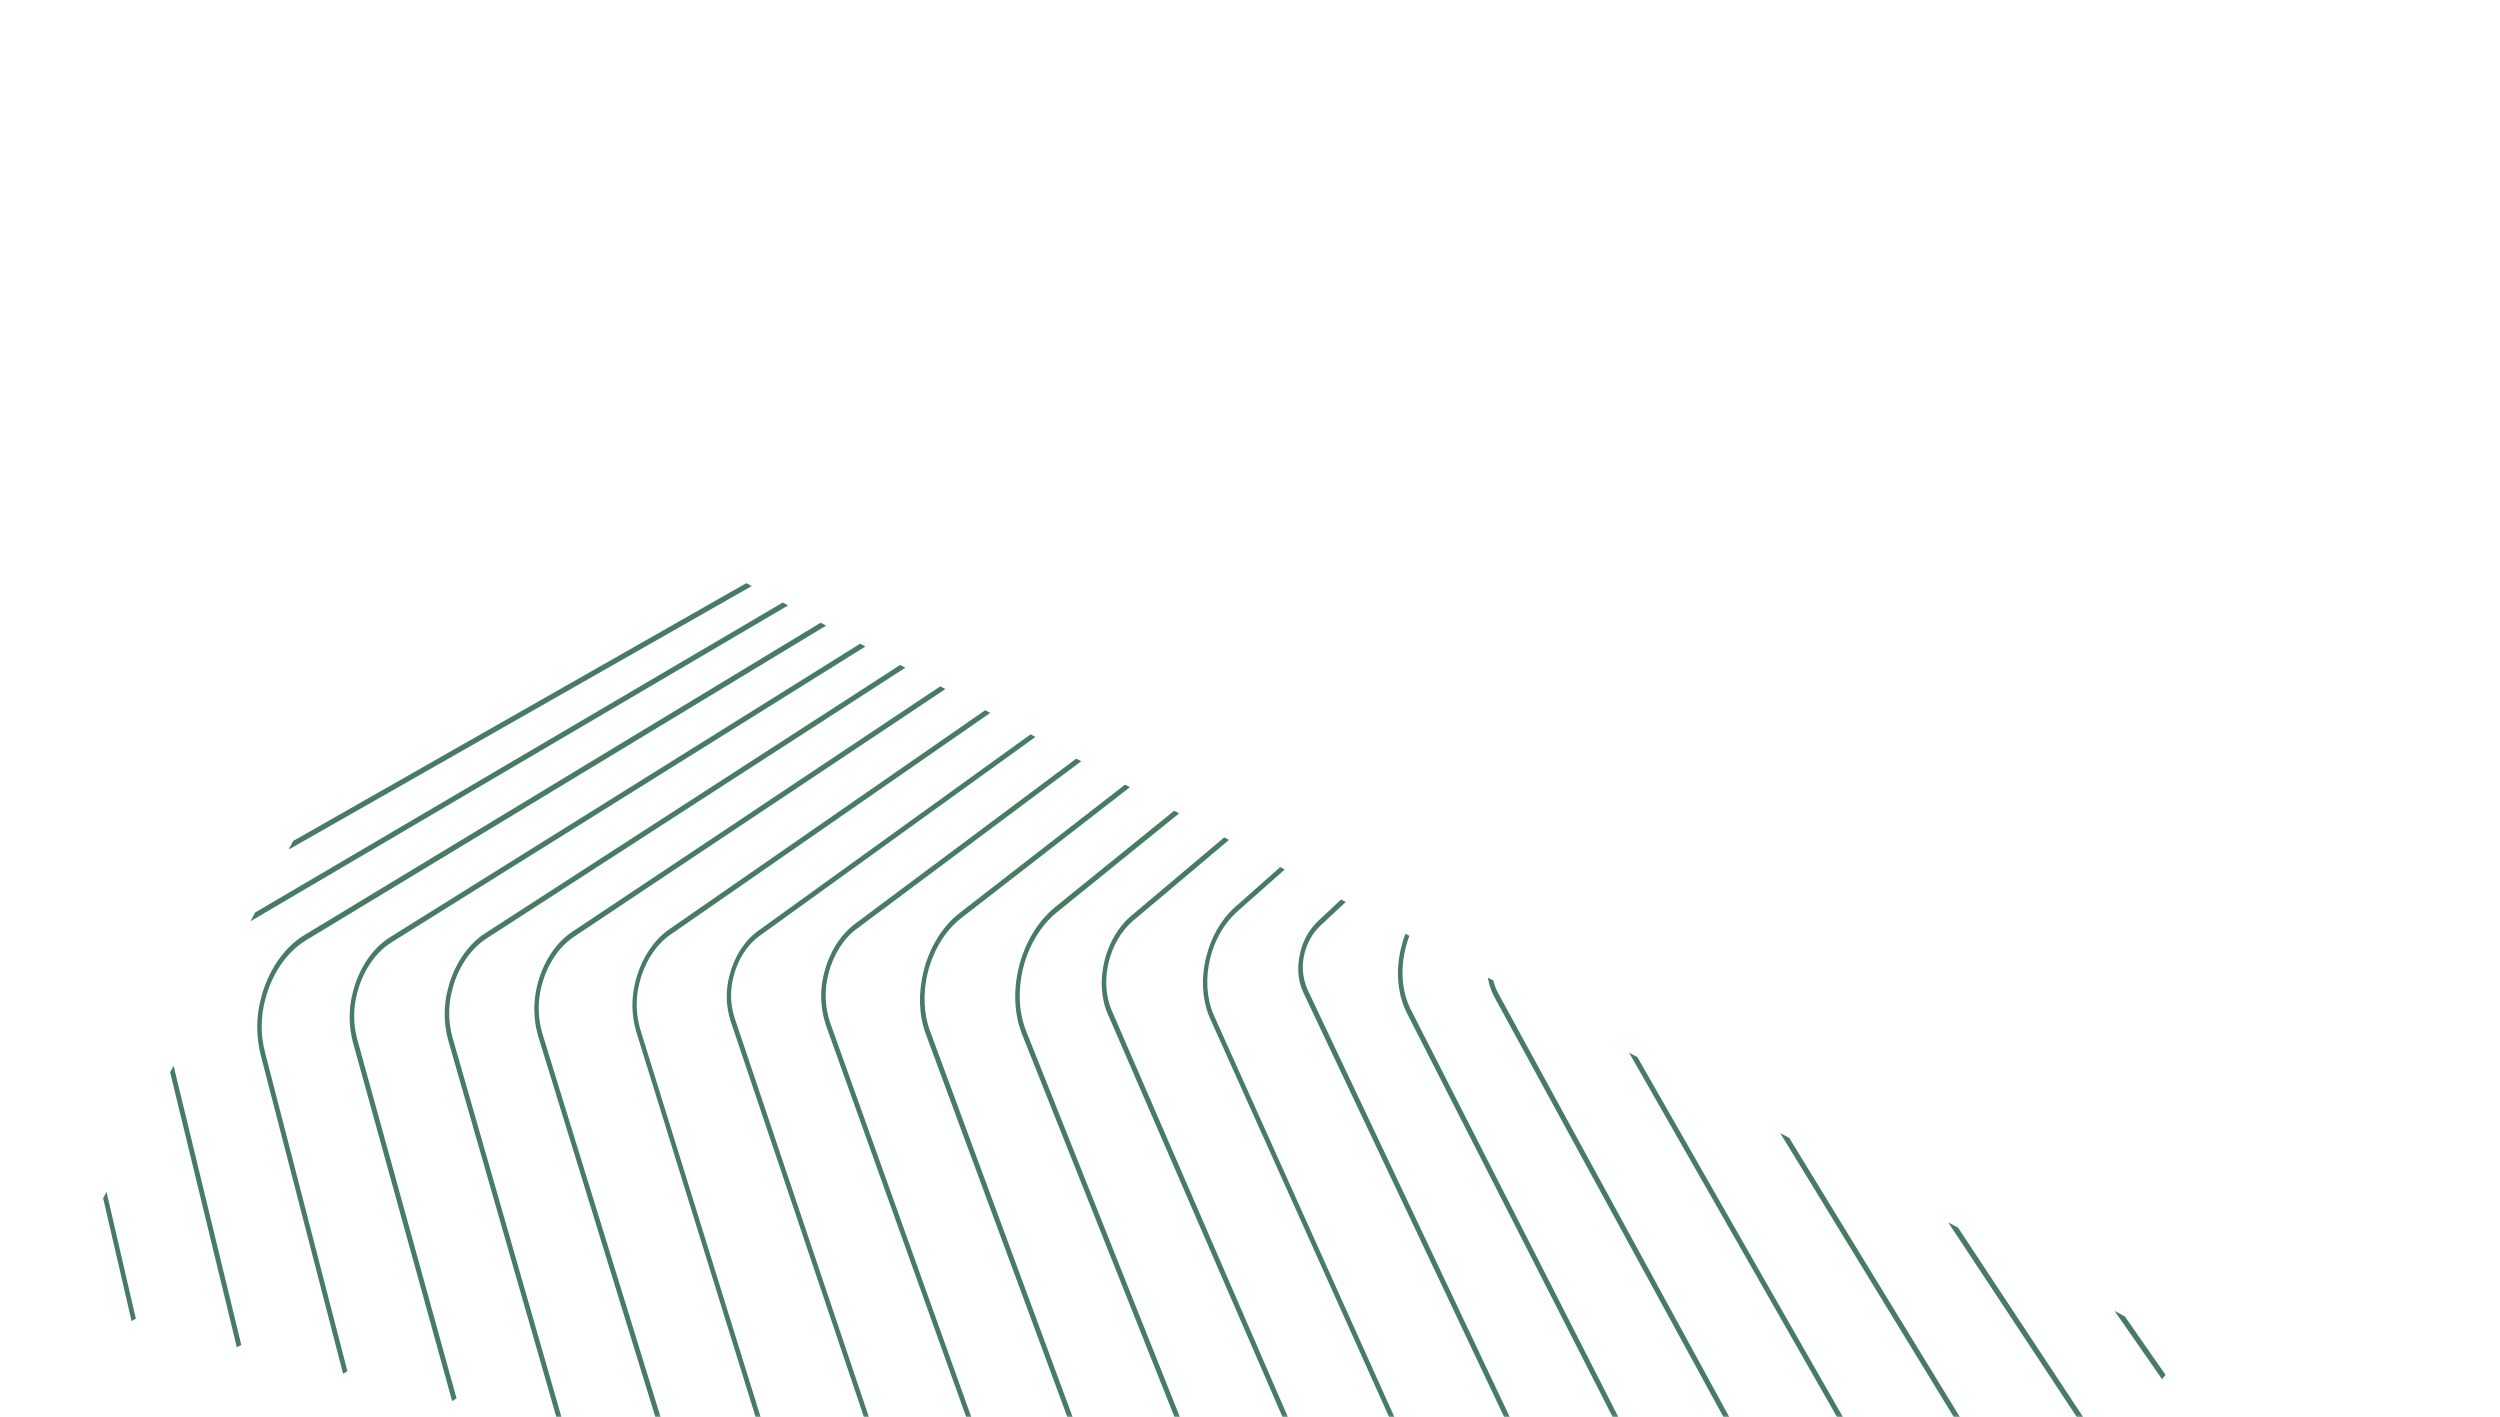 <?xml version="1.0" encoding="utf-8"?>
<!-- Generator: Adobe Illustrator 27.7.0, SVG Export Plug-In . SVG Version: 6.00 Build 0)  -->
<svg version="1.1" id="Layer_1" xmlns="http://www.w3.org/2000/svg" xmlns:xlink="http://www.w3.org/1999/xlink" x="0px" y="0px"
	 viewBox="0 0 1189.2 674.2" style="enable-background:new 0 0 1189.2 674.2;" xml:space="preserve">
<style type="text/css">
	.st0{filter:url(#Adobe_OpacityMaskFilter);}
	
		.st1{clip-path:url(#SVGID_00000044866106981249363980000016569890564083333041_);fill:url(#SVGID_00000178173964556687506300000016155294655742467993_);}
	
		.st2{clip-path:url(#SVGID_00000044866106981249363980000016569890564083333041_);mask:url(#SVGID_00000019655688758205673910000015002245480039861643_);}
	.st3{clip-path:url(#SVGID_00000074403168135603152220000007110487911716694713_);}
	.st4{fill:#467B64;}
</style>
<g>
	<defs>
		<rect id="SVGID_1_" x="-128.1" width="1413.5" height="674.2"/>
	</defs>
	<clipPath id="SVGID_00000070840197036911667660000012664204555316557747_">
		<use xlink:href="#SVGID_1_"  style="overflow:visible;"/>
	</clipPath>
	<defs>
		<filter id="Adobe_OpacityMaskFilter" filterUnits="userSpaceOnUse" x="0" y="-429.4" width="1251.6" height="1290">
			<feColorMatrix  type="matrix" values="1 0 0 0 0  0 1 0 0 0  0 0 1 0 0  0 0 0 1 0"/>
		</filter>
	</defs>
	
		<mask maskUnits="userSpaceOnUse" x="0" y="-429.4" width="1251.6" height="1290" id="SVGID_00000118383583267162810810000003098614449689089963_">
		<g class="st0">
			
				<radialGradient id="SVGID_00000168795358188617021440000005694994424859730071_" cx="625.607" cy="394.631" r="699.266" gradientUnits="userSpaceOnUse">
				<stop  offset="0" style="stop-color:#595959"/>
				<stop  offset="8.318701e-02" style="stop-color:#7C7C7C"/>
				<stop  offset="0.266" style="stop-color:#D3D3D3"/>
				<stop  offset="0.354" style="stop-color:#FFFFFF"/>
				<stop  offset="0.595" style="stop-color:#FDFDFD"/>
				<stop  offset="0.682" style="stop-color:#F6F6F6"/>
				<stop  offset="0.743" style="stop-color:#EBEBEB"/>
				<stop  offset="0.793" style="stop-color:#DADADA"/>
				<stop  offset="0.836" style="stop-color:#C4C4C4"/>
				<stop  offset="0.874" style="stop-color:#A8A8A8"/>
				<stop  offset="0.908" style="stop-color:#888888"/>
				<stop  offset="0.94" style="stop-color:#626262"/>
				<stop  offset="0.969" style="stop-color:#373737"/>
				<stop  offset="0.995" style="stop-color:#090909"/>
				<stop  offset="1" style="stop-color:#000000"/>
			</radialGradient>
			
				<rect x="-618.4" y="-198" style="clip-path:url(#SVGID_00000070840197036911667660000012664204555316557747_);fill:url(#SVGID_00000168795358188617021440000005694994424859730071_);" width="2480" height="1421.6"/>
		</g>
	</mask>
	
		<g style="clip-path:url(#SVGID_00000070840197036911667660000012664204555316557747_);mask:url(#SVGID_00000118383583267162810810000003098614449689089963_);">
		<defs>
			
				<rect id="SVGID_00000008871482508475436440000006739640787718650811_" x="88.5" y="-295.4" transform="matrix(0.242 -0.97 0.97 0.242 265.224 770.647)" width="1074.7" height="1022"/>
		</defs>
		<clipPath id="SVGID_00000074437224503892078710000000403664936149621380_">
			<use xlink:href="#SVGID_00000008871482508475436440000006739640787718650811_"  style="overflow:visible;"/>
		</clipPath>
		
			<g id="Group_730" transform="translate(991.618 1289.998) rotate(-166)" style="clip-path:url(#SVGID_00000074437224503892078710000000403664936149621380_);">
			<path id="Path_7148" class="st4" d="M117.5,736.9l87.8,63.8c7.4,5.4,11.6,15.7,11.6,26.4c0,4.4-0.7,8.8-2.2,12.9L111,1134.3
				l-1.9-1.2l103.8-294.2c1.3-3.8,2-7.7,2-11.7c0-9.7-3.8-19-10.5-23.9l-87.8-63.8L117.5,736.9L117.5,736.9z"/>
			<path id="Path_7149" class="st4" d="M117.5,687.4L245,787.1c7.8,6.1,12.2,17.3,12.2,28.8c0,5.3-0.9,10.5-2.8,15.4L111,1202.4
				l-1.8-1.3L252.6,830c1.7-4.5,2.6-9.3,2.6-14.1c0-10.5-4-20.7-11.2-26.3l-127.4-99.8L117.5,687.4L117.5,687.4z"/>
			<path id="Path_7150" class="st4" d="M117.6,624l173.8,151.9c6.5,5.7,10.1,15.3,10.1,25.2c0,5.1-1,10.1-2.9,14.8l-180.7,430
				l-1.8-1.4l180.7-430c1.8-4.3,2.6-8.8,2.6-13.4c0-8.9-3.3-17.7-9.2-22.8L116.5,626.4L117.6,624L117.6,624z"/>
			<path id="Path_7151" class="st4" d="M117.6,564.6l214.2,196.6c7.1,6.5,10.9,17.2,10.9,28c0,6.2-1.3,12.4-3.9,18.1l-220.9,473.4
				l-1.8-1.5l220.9-473.4c2.4-5.2,3.6-10.9,3.5-16.6c0-10-3.5-19.7-10-25.7L116.4,566.9L117.6,564.6L117.6,564.6z"/>
			<path id="Path_7152" class="st4" d="M117.6,492.2L379,749.6c6.2,6.1,9.5,15.6,9.5,25.3c0,6.1-1.3,12.1-4,17.6l-266.6,530.4
				l-1.7-1.6l266.6-530.4c2.4-5,3.7-10.4,3.6-16c0-8.8-3-17.4-8.6-23L116.4,494.5L117.6,492.2L117.6,492.2z"/>
			<path id="Path_7153" class="st4" d="M117.7,416.9l305.7,319.7c5.9,6.2,9.1,15.6,9.1,25c0.1,6.5-1.5,12.9-4.5,18.6l-310.1,575.9
				l-1.7-1.7l310.1-575.9c2.7-5.2,4.1-11,4.1-16.9c0-8.6-2.8-17.1-8.2-22.8L116.4,419.1L117.7,416.9L117.7,416.9z"/>
			<path id="Path_7154" class="st4" d="M187.7,416.9l282,306.6c5.6,6.1,8.6,15.2,8.6,24.3c0.1,6.8-1.6,13.4-5,19.3l-362.3,619.5
				l-1.6-1.8l362.3-619.5c3-5.4,4.6-11.4,4.5-17.5c0-8.3-2.7-16.5-7.8-22.1l-282-306.6L187.7,416.9L187.7,416.9z"/>
			<path id="Path_7155" class="st4" d="M257,416.9l251.3,289.2c6.7,7.7,10.2,18.7,10.2,29.8c0.1,8.8-2.2,17.5-6.8,25.2l-393.9,635.7
				l-1.6-1.8l393.9-635.7c4.2-7.1,6.4-15.1,6.3-23.3c0-10.3-3.2-20.5-9.4-27.7L255.7,419.1L257,416.9L257,416.9z"/>
			<path id="Path_7156" class="st4" d="M323.6,416.9l234.9,286.8c4,4.8,6,11.6,6,18.3c0.1,5.7-1.5,11.3-4.5,16.2l-442.2,683.2
				l-1.6-1.9l442.2-683.2c2.7-4.3,4-9.3,4-14.3c0.1-5.8-1.8-11.5-5.3-16.2L322.2,419L323.6,416.9L323.6,416.9z"/>
			<path id="Path_7157" class="st4" d="M390.9,417l207.5,263.8c6,7.6,9,17.9,9,28.2c0,9.4-2.5,18.9-7.6,26.3l-488.9,712.2l-1.5-1.9
				l488.9-712.2c4.7-6.9,7.1-15.7,7.1-24.4c0-9.6-2.8-19.1-8.3-26.2L389.5,419L390.9,417l0.4,0.5L390.9,417z"/>
			<path id="Path_7158" class="st4" d="M451.6,417l194.7,254.3c5.1,6.6,7.6,15.5,7.6,24.3c0,8.5-2.4,17.1-7.1,23.6l-541.3,748.7
				l-1.5-2l541.3-748.7c4.3-6,6.5-13.8,6.5-21.6c0-8.1-2.3-16.2-7-22.3L450.2,419L451.6,417L451.6,417z"/>
			<path id="Path_7159" class="st4" d="M514.5,417l168.9,234.9c6.2,8.6,9.3,19.8,9.3,30.9c0,11.5-3.3,23-9.8,31.7L117.7,1464l-1.4-2
				l565.1-749.6c6.1-8.1,9.2-18.9,9.2-29.6c0-10.4-2.9-20.9-8.7-28.9L513,419L514.5,417z"/>
			<path id="Path_7160" class="st4" d="M575.2,417L727.9,641c5.6,8.1,8.3,18.5,8.3,28.8c0,11.3-3.3,22.6-9.9,31l-612.7,778.8
				l-1.4-2.1l612.7-778.8c6.1-7.8,9.2-18.3,9.2-28.9c0-9.6-2.6-19.3-7.8-26.9L573.7,419L575.2,417L575.2,417z"/>
			<path id="Path_7161" class="st4" d="M630.6,417l144.5,216.7c4.5,7.1,6.9,15.4,6.8,23.8c0,9.7-2.9,19.3-8.6,26.3l-659.7,807.3
				l-1.4-2.1l659.7-807.3c5.3-6.4,7.9-15.3,7.9-24.2c0.1-7.7-2.1-15.3-6.2-21.9L629.1,418.9L630.6,417L630.6,417z"/>
			<path id="Path_7162" class="st4" d="M686.8,417.1l132.8,207.6c3.8,6.2,5.8,13.4,5.7,20.7c0,8.8-2.7,17.6-8,23.9l-694.5,821.8
				l-1.4-2.1L816,667.2c4.8-5.7,7.3-13.7,7.3-21.7c0.1-6.7-1.7-13.2-5.2-18.9L685.3,418.9C685.3,418.9,686.8,417.1,686.8,417.1z"/>
			<path id="Path_7163" class="st4" d="M745.7,417.1l116.2,191.8c4.1,7,6.2,15,6.1,23.1c0,10.4-3.3,20.7-9.5,27.8l-719.3,819.8
				l-1.3-2.2l719.3-819.8c5.8-6.6,8.8-16.1,8.8-25.7c0.1-7.5-1.9-14.8-5.6-21.3L744.1,418.9L745.7,417.1l0.7,1.1L745.7,417.1z"/>
			<path id="Path_7164" class="st4" d="M799,417.1l107.7,178.5c4.1,7.1,6.2,15.2,6.2,23.4c0,10.8-3.4,21.4-10.1,28.7l-756.9,831.8
				l-1.3-2.2l756.9-831.8c6.1-6.7,9.3-16.6,9.3-26.5c0.1-7.6-1.9-15-5.7-21.6L797.3,418.9L799,417.1L799,417.1z"/>
			<path id="Path_7165" class="st4" d="M851.7,417.1l96,166.2c4,7.2,6.1,15.3,6,23.5c0,11.3-3.7,22.5-10.7,30l-792.5,846.4l-1.3-2.2
				l792.5-846.4c6.5-7,9.9-17.3,9.9-27.7c0.1-7.6-1.8-15.1-5.5-21.7l-96-166.2L851.7,417.1L851.7,417.1z"/>
			<path id="Path_7166" class="st4" d="M904.3,417.1l87.2,154.4c3.8,7,5.8,14.8,5.7,22.8c0,11.3-3.7,22.5-10.9,29.9l-830.1,858.9
				l-1.3-2.2L985,622c6.6-6.8,10.1-17.2,10.1-27.6c0.1-7.4-1.7-14.6-5.3-21.1l-87.2-154.4C902.7,418.9,904.3,417.1,904.3,417.1z"/>
			<path id="Path_7167" class="st4" d="M957.8,417.2l74.9,138c4.1,7.9,6.3,16.6,6.2,25.5c0,13.2-4.4,26.2-12.8,34.6l-859.1,864.3
				l-1.2-2.3L1024.8,613c7.8-7.9,12-20,12-32.3c0.1-8.3-1.9-16.5-5.8-23.8l-74.9-138L957.8,417.2L957.8,417.2z"/>
			<path id="Path_7168" class="st4" d="M1009.9,417.2l65.8,125.7c4,7.8,6,16.5,5.9,25.2c0,13.5-4.6,26.9-13.3,35.4l-893.7,876.2
				l-1.2-2.3l893.7-876.2c8.1-8,12.4-20.4,12.4-33.1c0.1-8.2-1.8-16.3-5.6-23.6l-65.8-125.7L1009.9,417.2L1009.9,417.2z"/>
			<path id="Path_7169" class="st4" d="M1061.5,417.2l58.7,115.1c3.7,7.4,5.5,15.5,5.5,23.7c0,13.1-4.6,26.1-13.1,34.2l-932.8,889.5
				l-1.2-2.3l932.8-889.5l0,0c7.9-7.6,12.2-19.6,12.2-31.9c0.1-7.7-1.7-15.2-5.1-22.1l-58.7-115.1L1061.5,417.2z"/>
		</g>
	</g>
</g>
</svg>
